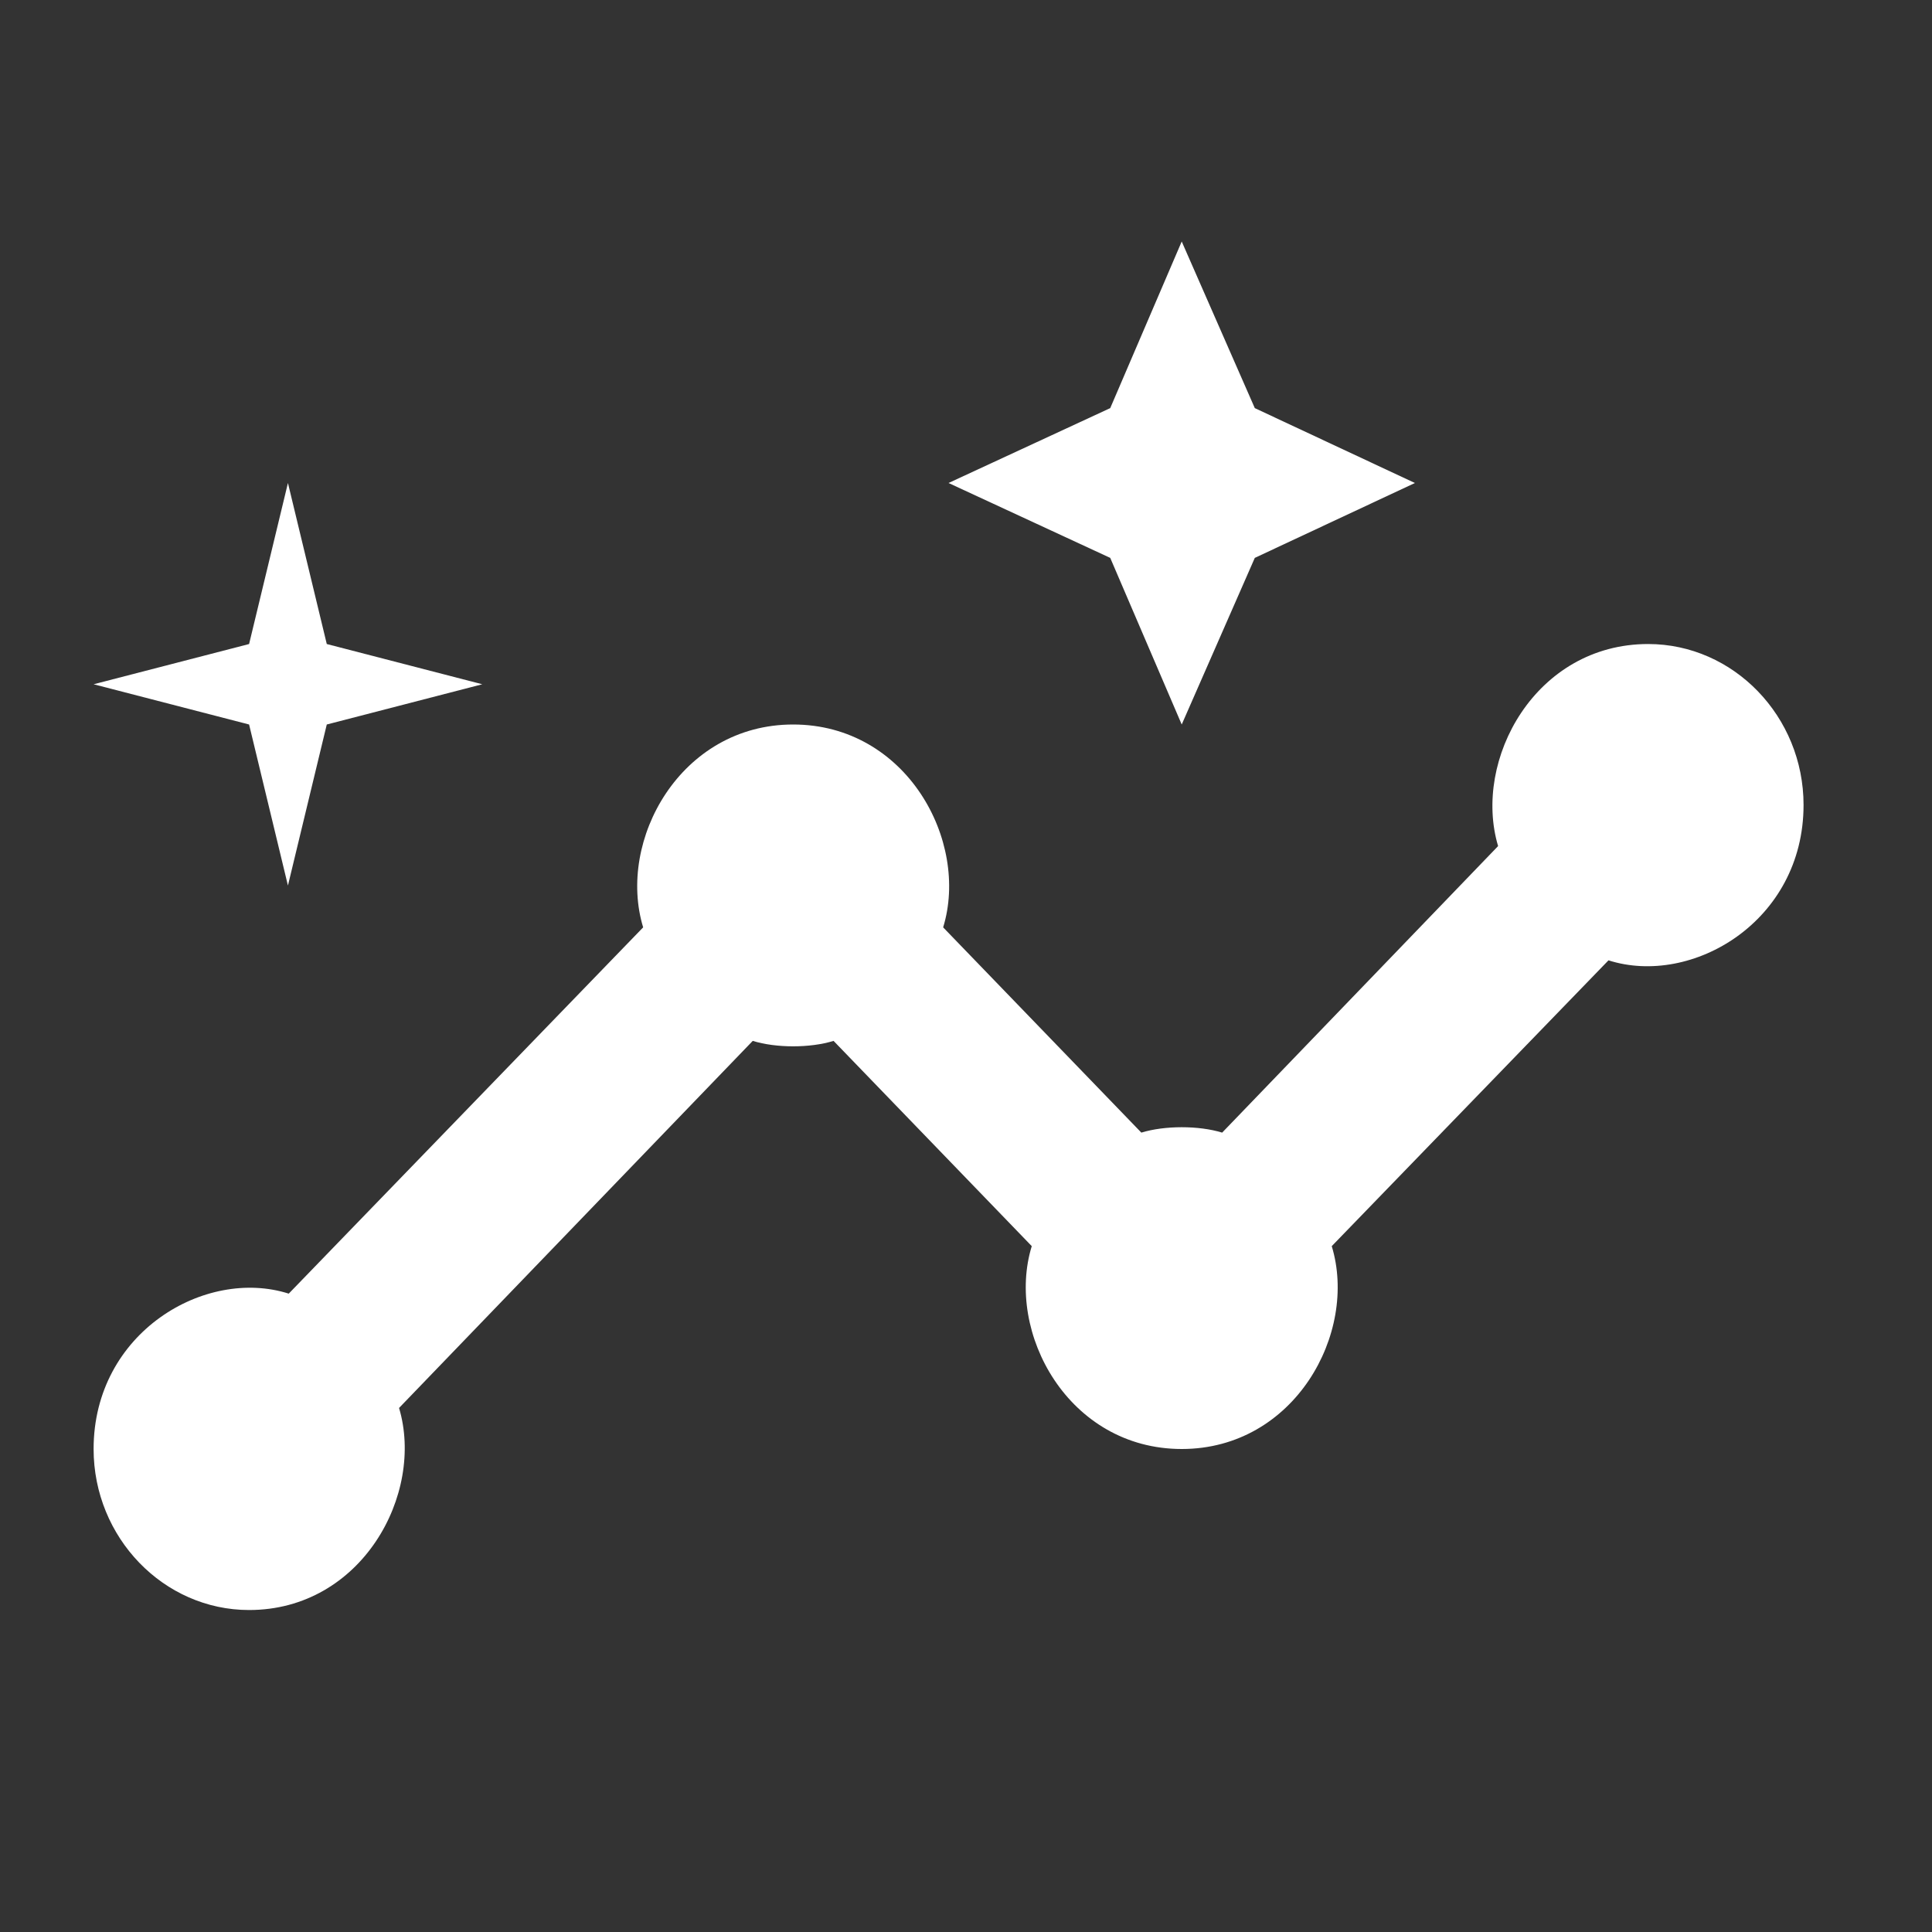 <svg width="29" height="29" viewBox="0 0 29 29" fill="none" xmlns="http://www.w3.org/2000/svg">
<rect x="0" y="0" width="29" height="29" fill="#333333" stroke="none"/>
<path d="M24.739 9.667C23.047 9.667 22.102 11.407 22.487 12.7L18.345 17.001C17.995 16.893 17.482 16.893 17.132 17.001L14.157 13.92C14.554 12.627 13.609 10.875 11.905 10.875C10.214 10.875 9.257 12.615 9.654 13.92L4.334 19.418C3.085 19.019 1.405 19.998 1.405 21.75C1.405 23.079 2.455 24.167 3.739 24.167C5.43 24.167 6.375 22.427 5.99 21.134L11.299 15.624C11.649 15.733 12.162 15.733 12.512 15.624L15.487 18.705C15.09 19.998 16.035 21.75 17.739 21.75C19.43 21.75 20.387 20.01 19.99 18.705L24.144 14.415C25.392 14.814 27.072 13.835 27.072 12.083C27.072 10.754 26.022 9.667 24.739 9.667Z" fill="white"/>
<path d="M17.738 10.875L18.835 8.374L21.238 7.25L18.835 6.126L17.738 3.625L16.665 6.126L14.238 7.25L16.665 8.374L17.738 10.875Z" fill="white"/>
<path d="M4.322 13.292L4.905 10.875L7.239 10.271L4.905 9.667L4.322 7.25L3.739 9.667L1.405 10.271L3.739 10.875L4.322 13.292Z" fill="white"/>
</svg>
